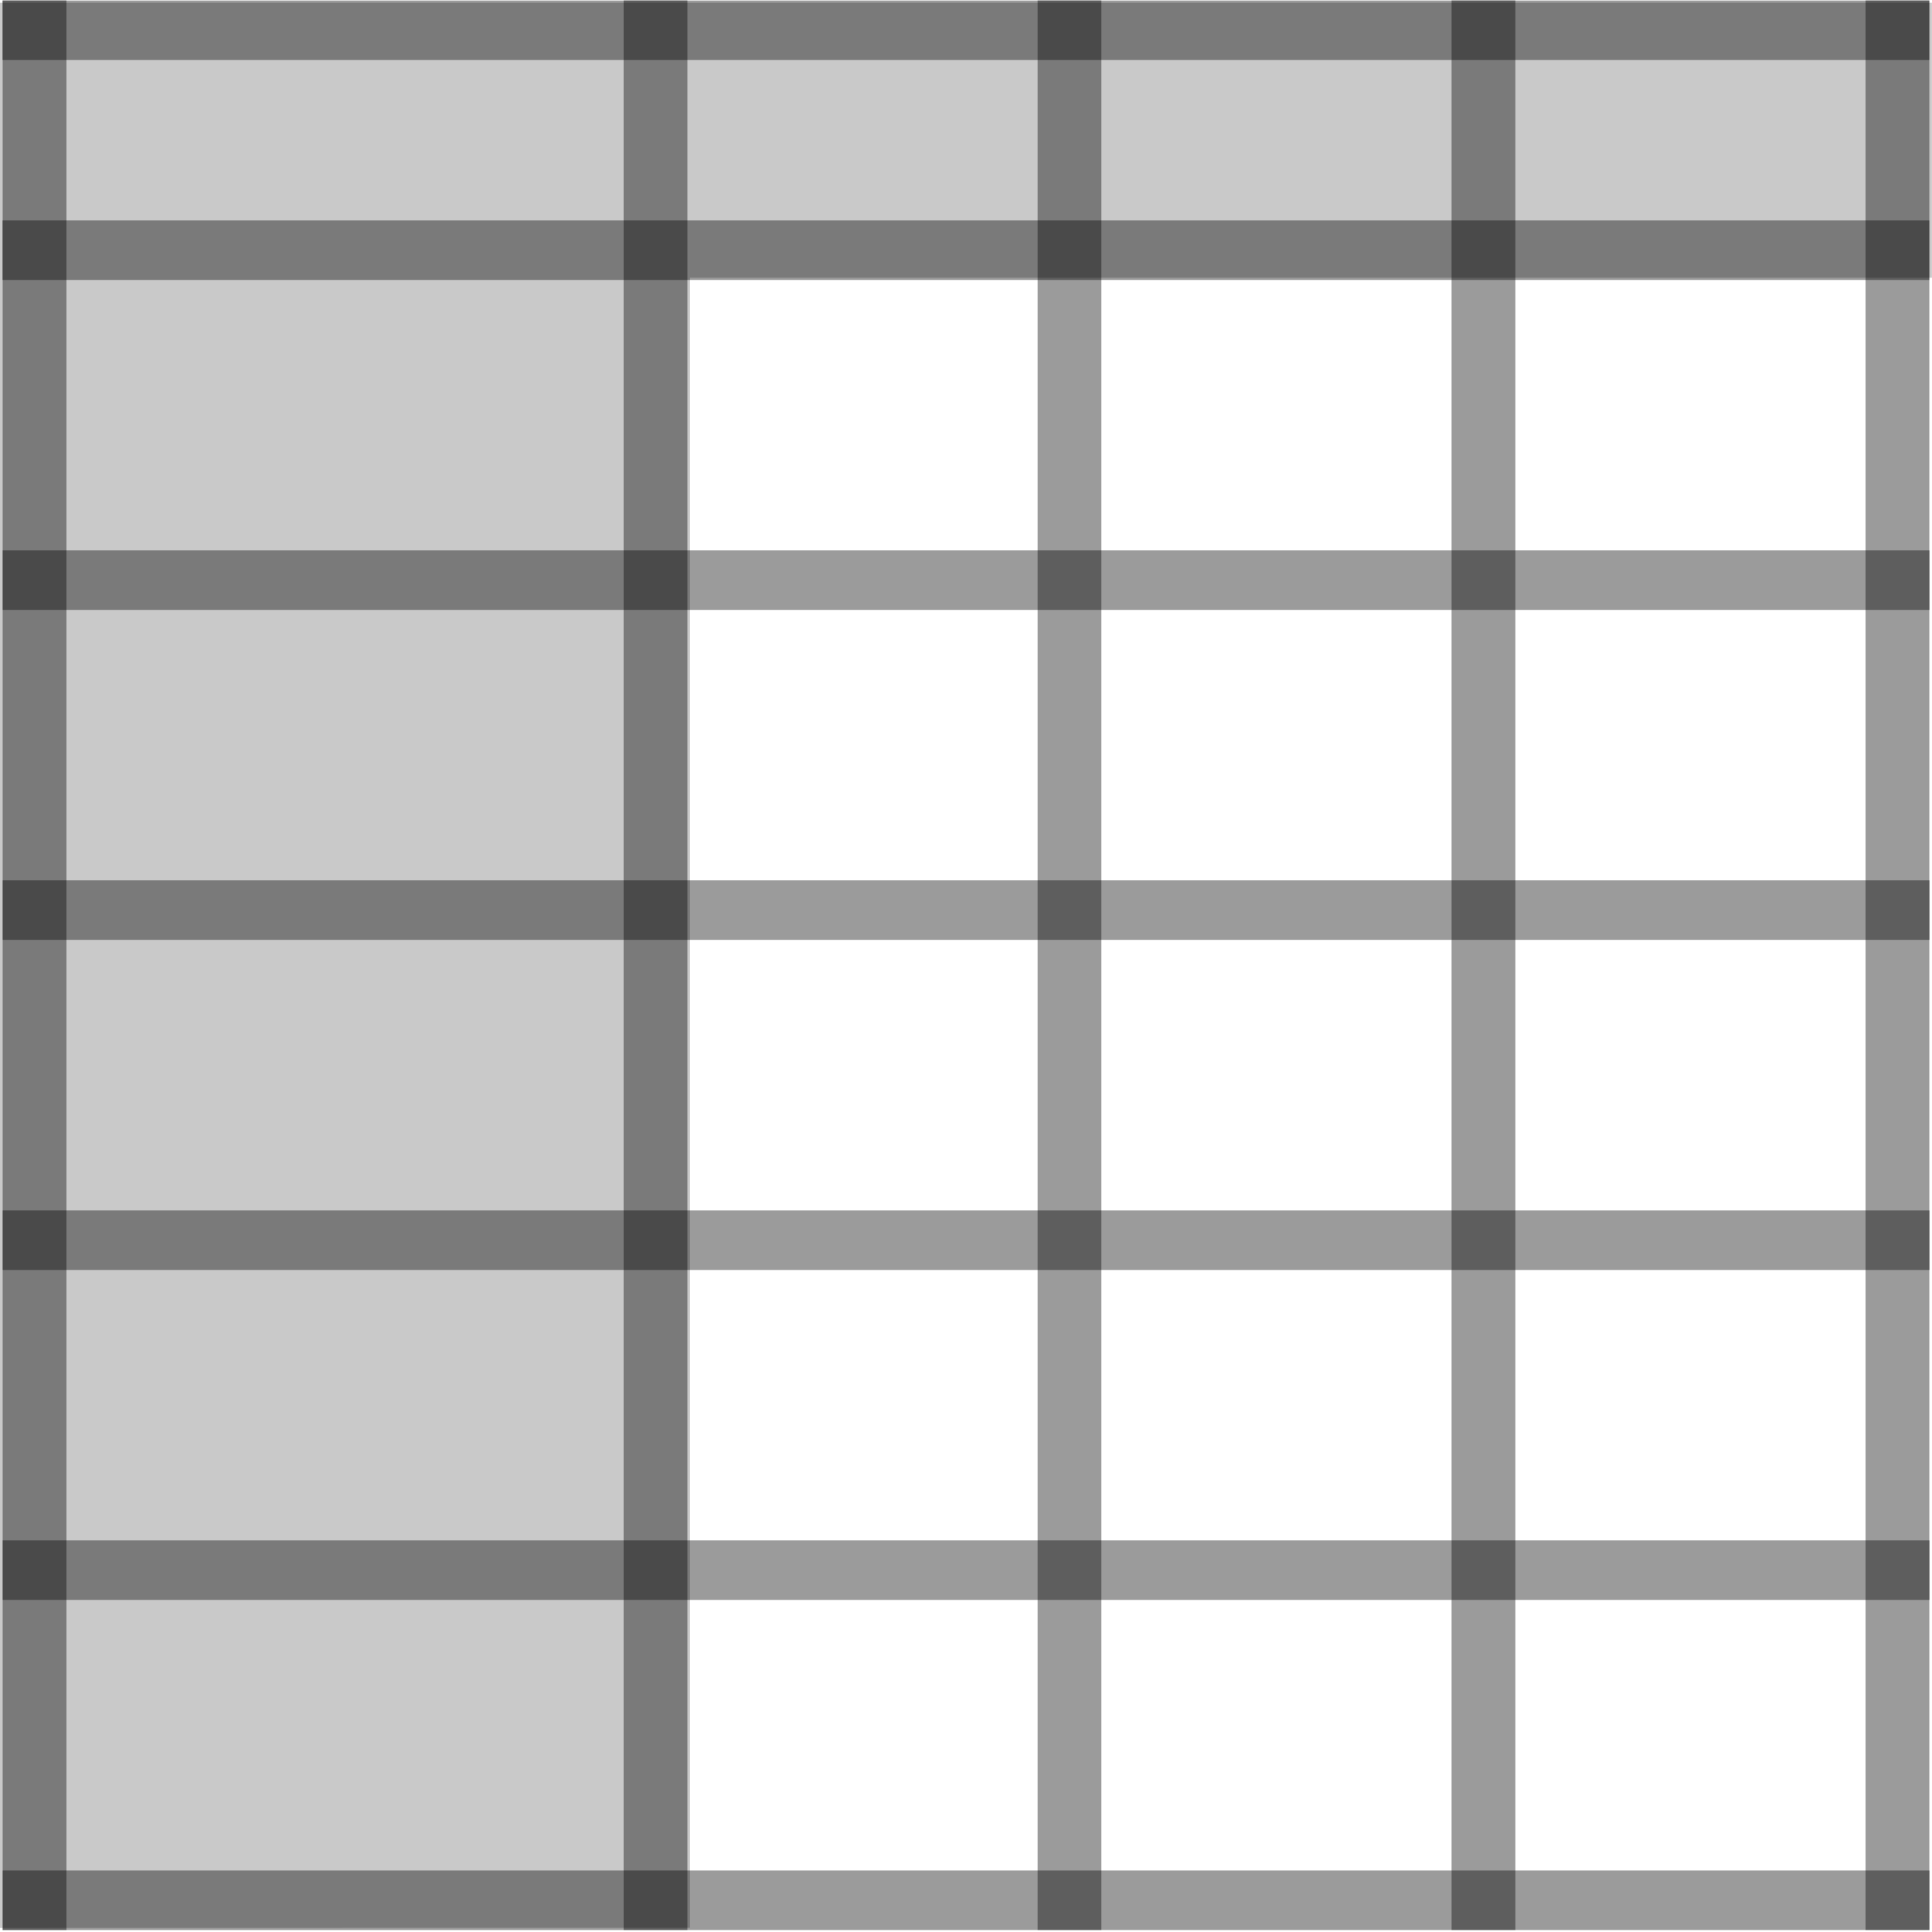 <?xml version="1.0" encoding="UTF-8" standalone="no"?>
<!-- Created with Inkscape (http://www.inkscape.org/) -->

<svg
   xmlns:dc="http://purl.org/dc/elements/1.1/"
   xmlns:cc="http://creativecommons.org/ns#"
   xmlns:rdf="http://www.w3.org/1999/02/22-rdf-syntax-ns#"
   xmlns:svg="http://www.w3.org/2000/svg"
   xmlns="http://www.w3.org/2000/svg"
   xmlns:xlink="http://www.w3.org/1999/xlink"
   xmlns:sodipodi="http://sodipodi.sourceforge.net/DTD/sodipodi-0.dtd"
   xmlns:inkscape="http://www.inkscape.org/namespaces/inkscape"
   sodipodi:docname="view-data-table.svg"
   inkscape:version="0.48.2 r9819"
   sodipodi:version="0.32"
   id="svg13684"
   height="16"
   width="16"
   inkscape:output_extension="org.inkscape.output.svg.inkscape"
   version="1.1">
  <defs
     id="defs3">
    <linearGradient
       id="linearGradient269">
      <stop
         id="stop270"
         offset="0"
         style="stop-color:#a3a3a3;stop-opacity:1;" />
      <stop
         id="stop271"
         offset="1"
         style="stop-color:#4c4c4c;stop-opacity:1;" />
    </linearGradient>
    <linearGradient
       id="linearGradient15662">
      <stop
         id="stop15664"
         offset="0"
         style="stop-color:#ffffff;stop-opacity:1;" />
      <stop
         id="stop15666"
         offset="1"
         style="stop-color:#f8f8f8;stop-opacity:1;" />
    </linearGradient>
    <radialGradient
       inkscape:collect="always"
       xlink:href="#linearGradient15662"
       id="radialGradient3055"
       gradientUnits="userSpaceOnUse"
       gradientTransform="matrix(0.433,0,0,0.393,-1.266,31.113)"
       cx="8.144"
       cy="7.268"
       fx="8.144"
       fy="7.268"
       r="38.159" />
    <radialGradient
       inkscape:collect="always"
       xlink:href="#linearGradient269"
       id="radialGradient3058"
       gradientUnits="userSpaceOnUse"
       gradientTransform="matrix(0.432,0,0,0.393,-1.232,31.089)"
       cx="8.824"
       cy="3.756"
       fx="8.824"
       fy="3.756"
       r="37.752" />
  </defs>
  <sodipodi:namedview
     inkscape:showpageshadow="false"
     inkscape:window-y="30"
     inkscape:window-x="0"
     inkscape:window-height="746"
     inkscape:window-width="1287"
     inkscape:document-units="px"
     inkscape:grid-bbox="true"
     showgrid="false"
     inkscape:current-layer="layer1"
     inkscape:cy="7.5152603"
     inkscape:cx="2.4126447"
     inkscape:zoom="19.593849"
     inkscape:pageshadow="2"
     inkscape:pageopacity="0.0"
     borderopacity="1.0"
     bordercolor="#666666"
     pagecolor="#ffffff"
     id="base"
     inkscape:grid-points="true"
     inkscape:window-maximized="0" />
  <g
     inkscape:groupmode="layer"
     inkscape:label="Layer 1"
     id="layer1"
     style="display:inline"
     transform="translate(0,-32)">
    <g
       id="g3828"
       transform="matrix(1.285,0,0,1.199,-2.28,-7.761)">
      <path
         sodipodi:nodetypes="cccccccc"
         style="color:#000000;fill:#000000;fill-opacity:0.211;fill-rule:evenodd;stroke:none;stroke-width:0.608;marker:none;visibility:visible;display:inline;overflow:visible"
         d="m 1.774,33.181 0,1.886 0,11.411 4.447,-8.37e-4 0,-11.397 8.004,0 0,-1.899 -12.451,0 z"
         id="rect13655"
         inkscape:connector-curvature="0" />
      <path
         style="fill:#8f8f8f;fill-opacity:0.314;fill-rule:evenodd;stroke:#000000;stroke-width:0.411px;stroke-linecap:square;stroke-linejoin:miter;stroke-opacity:0.392"
         d="m 14.003,34.89 -12.007,0"
         id="path13660"
         inkscape:connector-curvature="0" />
      <path
         style="fill:#000000;fill-opacity:0.158;fill-rule:evenodd;stroke:#000000;stroke-width:0.411px;stroke-linecap:square;stroke-linejoin:miter;stroke-opacity:0.392"
         d="m 14.004,37.169 -12.007,0"
         id="path13662"
         inkscape:connector-curvature="0" />
      <path
         style="fill:#000000;fill-opacity:0.158;fill-rule:evenodd;stroke:#000000;stroke-width:0.411px;stroke-linecap:square;stroke-linejoin:miter;stroke-opacity:0.392"
         d="m 14.004,39.448 -12.007,0"
         id="path13664"
         inkscape:connector-curvature="0" />
      <path
         style="fill:#000000;fill-opacity:0.158;fill-rule:evenodd;stroke:#000000;stroke-width:0.411px;stroke-linecap:square;stroke-linejoin:miter;stroke-opacity:0.392"
         d="m 14.004,41.728 -12.007,0"
         id="path13666"
         inkscape:connector-curvature="0" />
      <path
         style="fill:#000000;fill-opacity:0.158;fill-rule:evenodd;stroke:#000000;stroke-width:0.411px;stroke-linecap:square;stroke-linejoin:miter;stroke-opacity:0.392"
         d="m 14.004,44.007 -12.007,0"
         id="path13668"
         inkscape:connector-curvature="0" />
      <path
         style="fill:#000000;fill-opacity:0.158;fill-rule:evenodd;stroke:#000000;stroke-width:0.411px;stroke-linecap:square;stroke-linejoin:miter;stroke-opacity:0.392"
         d="m 14.004,46.287 -12.007,0"
         id="path13682"
         inkscape:connector-curvature="0" />
      <path
         id="path2485"
         d="m 14.003,33.37 0,12.917"
         style="fill:none;stroke:#000000;stroke-width:0.411px;stroke-linecap:square;stroke-linejoin:miter;stroke-opacity:0.392"
         inkscape:connector-curvature="0" />
      <path
         id="path2487"
         d="m 11.335,33.37 0,12.917"
         style="fill:none;stroke:#000000;stroke-width:0.411px;stroke-linecap:square;stroke-linejoin:miter;stroke-opacity:0.392"
         inkscape:connector-curvature="0" />
      <path
         id="path2489"
         d="m 8.667,33.37 0,12.917"
         style="fill:#7e7e7e;fill-opacity:1;stroke:#000000;stroke-width:0.411px;stroke-linecap:square;stroke-linejoin:miter;stroke-opacity:0.392"
         inkscape:connector-curvature="0" />
      <path
         id="path2491"
         d="m 5.999,33.37 0,12.917"
         style="fill:none;stroke:#000000;stroke-width:0.411px;stroke-linecap:square;stroke-linejoin:miter;stroke-opacity:0.392"
         inkscape:connector-curvature="0" />
      <path
         id="path2493"
         d="m 1.997,33.37 0,12.917"
         style="fill:none;stroke:#000000;stroke-width:0.411px;stroke-linecap:square;stroke-linejoin:miter;stroke-opacity:0.392"
         inkscape:connector-curvature="0" />
      <path
         style="fill:#000000;fill-opacity:0.158;fill-rule:evenodd;stroke:#000000;stroke-width:0.411px;stroke-linecap:square;stroke-linejoin:miter;stroke-opacity:0.392"
         d="m 14.003,33.371 -12.007,0"
         id="path2495"
         inkscape:connector-curvature="0" />
    </g>
  </g>
  <g
     inkscape:groupmode="layer"
     id="layer2"
     inkscape:label="emblem"
     style="display:inline"
     transform="translate(0,-32)" />
</svg>
